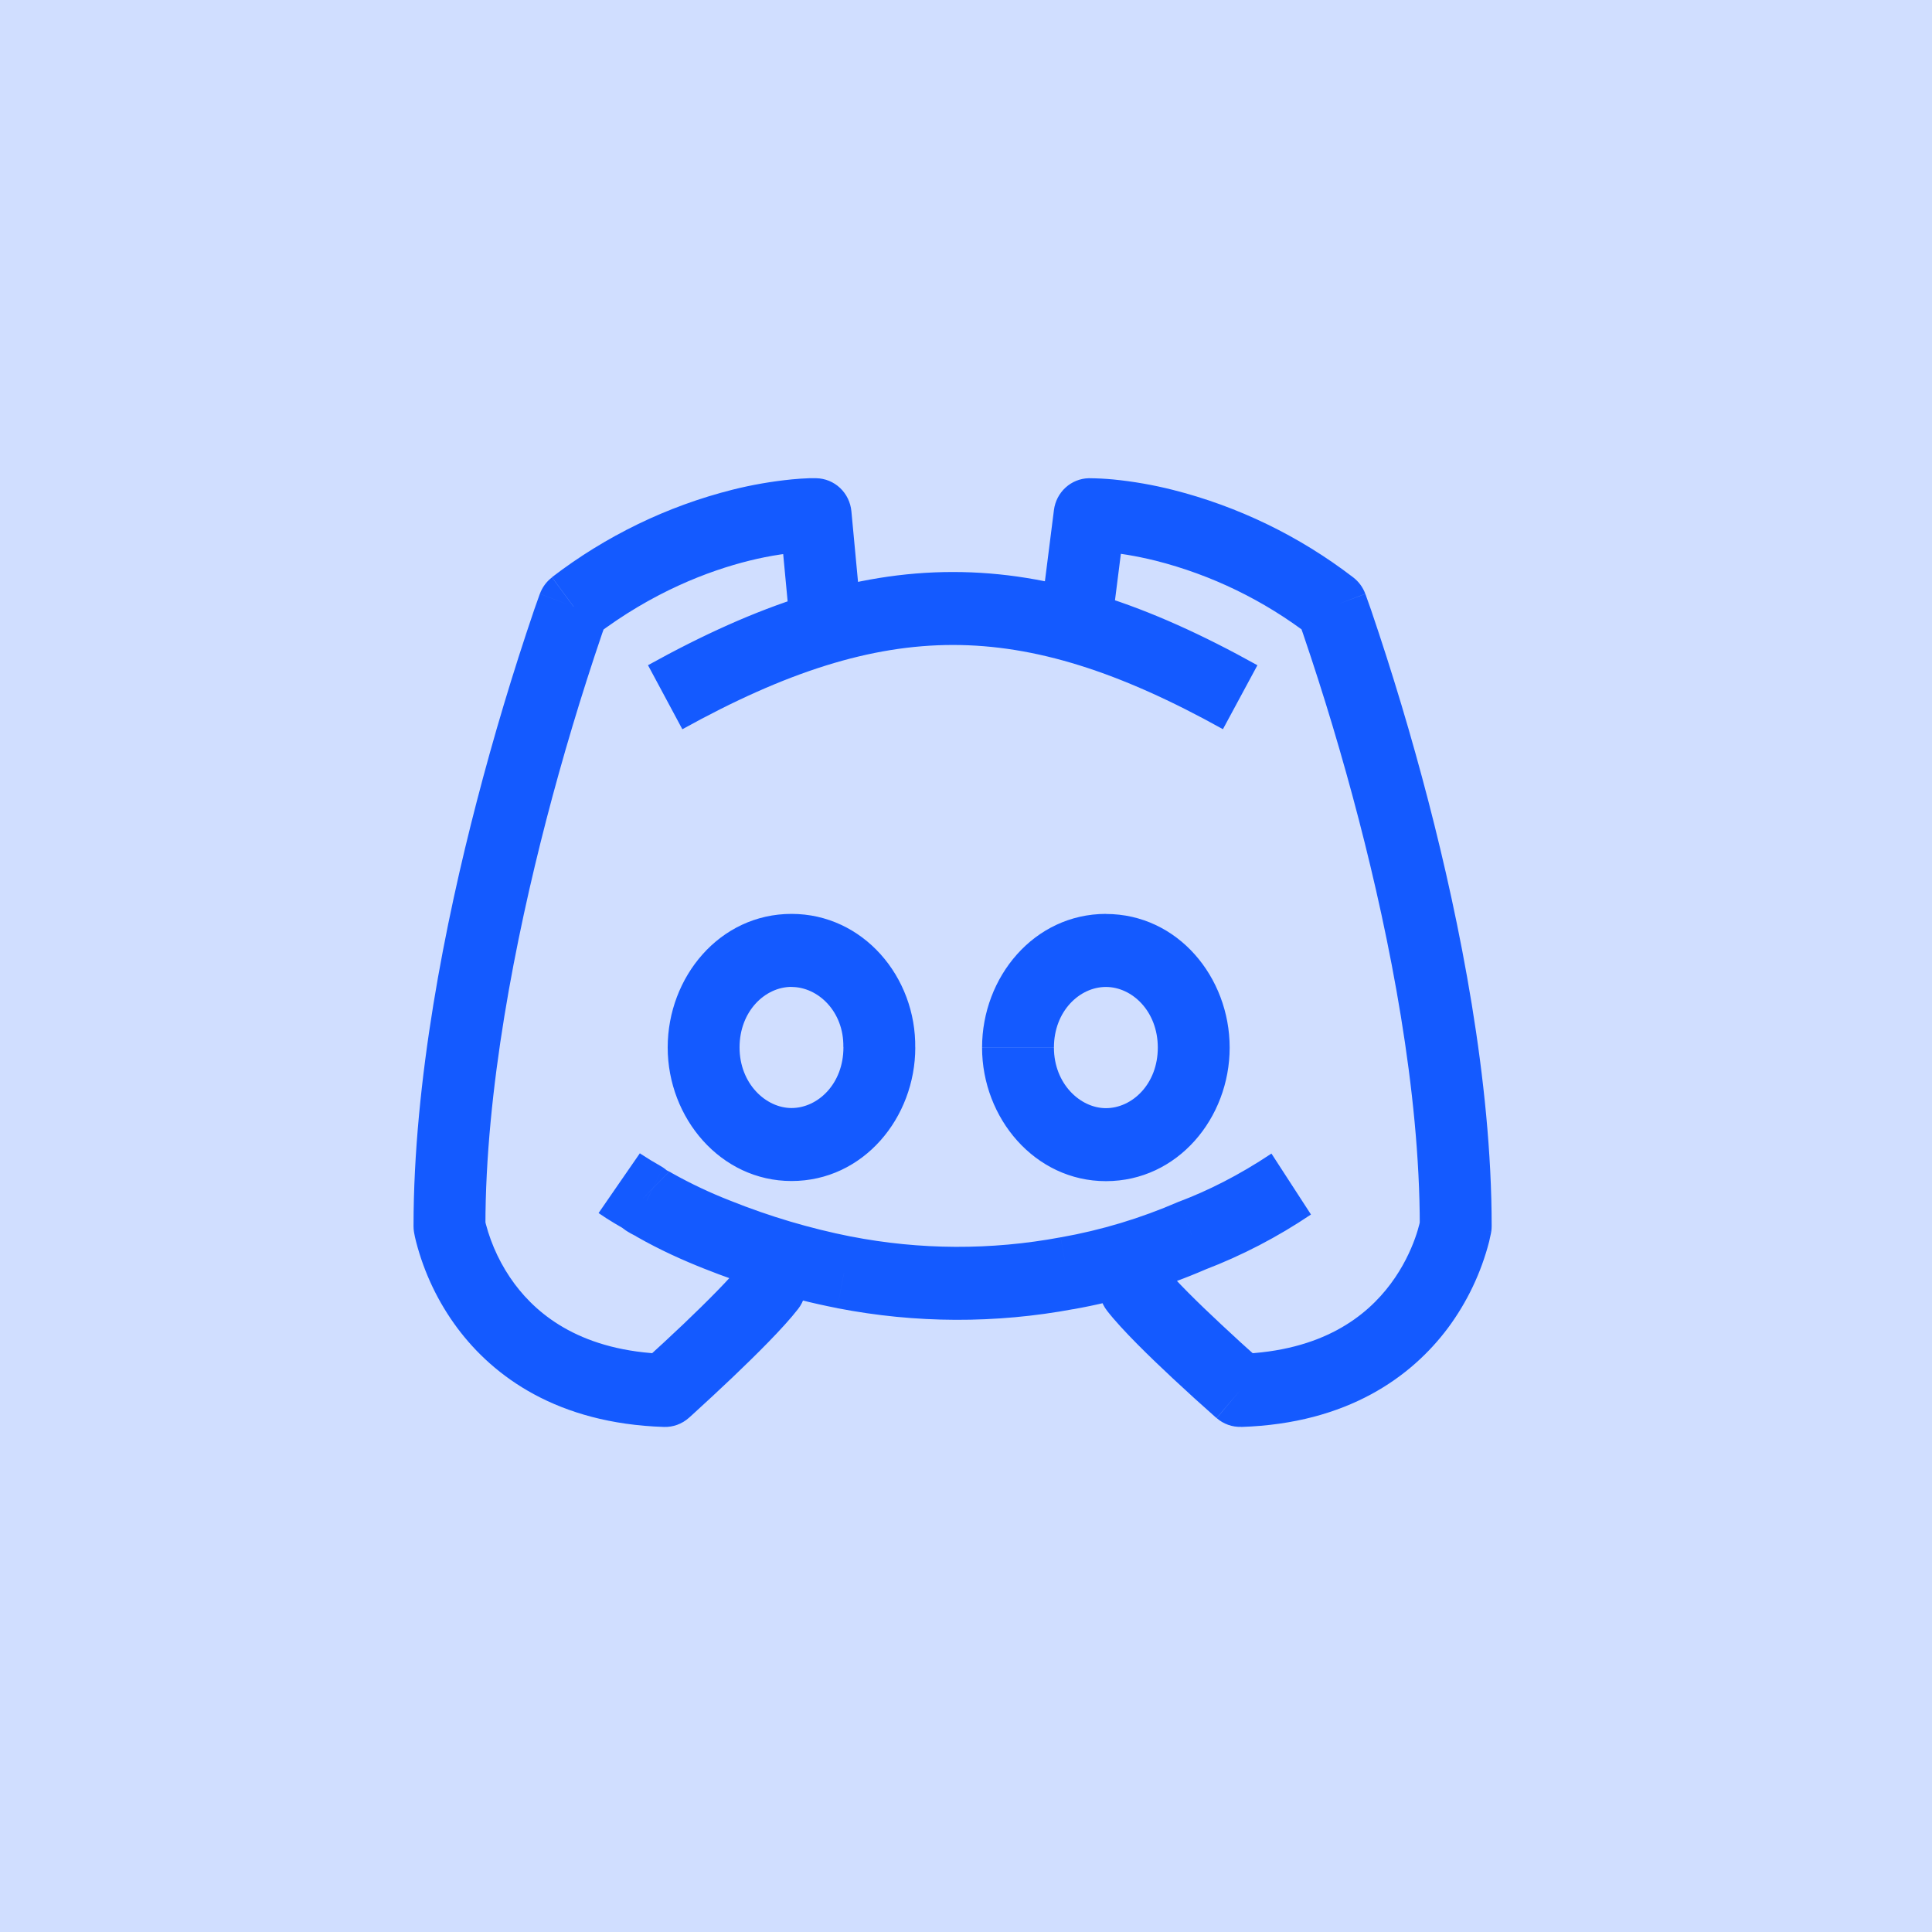 <svg width="72" height="72" viewBox="0 0 72 72" fill="none" xmlns="http://www.w3.org/2000/svg">
  <rect width="72" height="72" fill="#D0DEFF" />
  <path
    d="M46.215 51.818L45.342 52.849C45.596 53.07 45.923 53.187 46.258 53.175L46.215 51.818ZM43.359 47.162C43.139 46.879 42.817 46.696 42.464 46.654C42.111 46.612 41.757 46.714 41.478 46.938C41.199 47.161 41.019 47.488 40.977 47.846C40.936 48.205 41.036 48.565 41.257 48.848L43.359 47.162ZM44.425 46.047L43.959 44.774C43.941 44.78 43.923 44.786 43.906 44.793L44.425 46.047ZM39.77 47.45L39.545 46.107L39.524 46.109L39.77 47.447V47.45ZM31.456 47.417L31.201 48.75L31.209 48.753L31.456 47.417ZM24.392 44.907L23.648 46.036C23.676 46.056 23.706 46.075 23.736 46.093L24.392 44.907ZM24.103 44.744L24.845 43.613C24.799 43.581 24.75 43.553 24.7 43.528L24.103 44.744ZM23.974 44.646L24.92 43.683C24.832 43.595 24.733 43.519 24.625 43.458L23.974 44.646ZM29.744 48.78C29.964 48.497 30.065 48.137 30.023 47.778C29.982 47.42 29.802 47.093 29.523 46.87C29.244 46.646 28.89 46.544 28.537 46.586C28.184 46.628 27.862 46.811 27.642 47.094L29.744 48.78ZM24.786 51.818L24.743 53.178C25.084 53.189 25.417 53.067 25.673 52.838L24.786 51.818ZM16.75 45.691H15.411C15.411 45.763 15.416 45.836 15.427 45.908L16.75 45.691ZM21.374 22.606L20.57 21.518C20.366 21.674 20.209 21.886 20.12 22.13L21.374 22.606ZM30.395 19.182L31.729 19.054C31.698 18.722 31.548 18.413 31.308 18.186C31.067 17.958 30.753 17.829 30.424 17.822L30.395 19.182ZM29.383 22.733C29.416 23.093 29.589 23.424 29.863 23.653C30.137 23.883 30.49 23.993 30.844 23.959C31.198 23.924 31.523 23.749 31.75 23.471C31.976 23.192 32.084 22.834 32.05 22.475L29.383 22.733ZM38.827 22.562C38.782 22.92 38.879 23.281 39.096 23.567C39.313 23.852 39.633 24.038 39.986 24.084C40.338 24.13 40.694 24.031 40.975 23.811C41.256 23.59 41.439 23.265 41.484 22.908L38.827 22.562ZM40.606 19.182L40.576 17.822C40.256 17.829 39.949 17.952 39.71 18.17C39.472 18.387 39.318 18.685 39.277 19.008L40.606 19.182ZM49.627 22.606L50.881 22.13C50.791 21.886 50.635 21.674 50.431 21.518L49.627 22.606ZM54.25 45.691L55.574 45.908C55.585 45.836 55.59 45.763 55.59 45.691H54.25ZM32.771 39.035L31.432 39.014V39.035H32.771ZM46.215 51.818L47.088 50.787L47.083 50.782C47.042 50.749 47.003 50.714 46.965 50.678C46.479 50.252 46 49.816 45.529 49.373C44.658 48.562 43.761 47.681 43.359 47.162L41.257 48.848C41.814 49.566 42.872 50.589 43.716 51.377C44.239 51.865 44.768 52.346 45.304 52.819L45.331 52.841L45.339 52.846L46.215 51.818ZM47.383 42.99C46.15 43.814 44.988 44.385 43.959 44.774L44.892 47.322C46.285 46.79 47.615 46.098 48.856 45.261L47.383 42.99ZM43.908 44.793C42.509 45.401 41.044 45.843 39.545 46.109L39.995 48.791C41.696 48.489 43.357 47.989 44.945 47.301L43.908 44.793ZM39.524 46.112C36.937 46.595 34.285 46.584 31.702 46.079L31.209 48.753C34.118 49.319 37.104 49.33 40.017 48.785L39.524 46.112ZM31.71 46.082C30.178 45.778 28.676 45.331 27.224 44.749L26.249 47.282C27.62 47.825 29.275 48.375 31.201 48.75L31.71 46.082ZM27.224 44.749C26.475 44.458 25.748 44.114 25.046 43.721L23.736 46.093C24.609 46.591 25.472 46.974 26.249 47.282L27.224 44.749ZM25.134 43.776C25.042 43.713 24.946 43.66 24.845 43.613C24.816 43.591 24.791 43.586 24.845 43.613L23.358 45.876C23.451 45.938 23.548 45.993 23.648 46.041C23.704 46.069 23.68 46.06 23.648 46.036L25.137 43.779L25.134 43.776ZM24.7 43.528C24.781 43.569 24.855 43.623 24.92 43.686L23.026 45.609C23.088 45.672 23.243 45.827 23.503 45.962L24.7 43.528ZM24.625 43.458C24.37 43.314 24.12 43.162 23.875 43.001L23.846 42.979C23.847 42.979 23.845 42.979 23.846 42.979L23.075 44.094L22.308 45.206L22.311 45.209L22.317 45.215L22.335 45.225L22.392 45.264L22.592 45.397C22.764 45.506 23.01 45.658 23.324 45.835L24.625 43.458ZM27.642 47.097C27.234 47.621 26.332 48.524 25.464 49.351C24.989 49.802 24.508 50.247 24.023 50.687L23.932 50.771L23.905 50.793L23.902 50.798H23.899L24.786 51.818L25.673 52.838L25.675 52.835L25.683 52.83L25.71 52.805L25.807 52.718C26.307 52.263 26.802 51.802 27.293 51.337C28.137 50.532 29.19 49.495 29.744 48.78L27.642 47.094V47.097ZM24.829 50.458C21.706 50.358 20.067 49.041 19.177 47.847C18.683 47.181 18.319 46.423 18.106 45.617C18.093 45.567 18.081 45.516 18.071 45.465V45.47L16.75 45.691C15.427 45.908 15.427 45.905 15.43 45.908V45.924C15.45 46.041 15.475 46.156 15.505 46.27C15.805 47.434 16.326 48.527 17.04 49.487C18.392 51.301 20.771 53.05 24.743 53.178L24.829 50.458ZM18.09 45.691C18.09 40.613 19.215 34.975 20.358 30.558C20.965 28.219 21.659 25.904 22.437 23.617C22.496 23.448 22.556 23.28 22.616 23.111L22.627 23.084L21.374 22.606L20.117 22.13L20.115 22.141L20.104 22.171C20.038 22.351 19.973 22.532 19.911 22.715C19.109 25.07 18.394 27.455 17.768 29.865C16.598 34.366 15.411 40.267 15.411 45.691H18.09ZM22.177 23.694C24.32 22.062 26.401 21.273 27.936 20.892C28.692 20.705 29.463 20.589 30.24 20.544C30.283 20.543 30.327 20.542 30.371 20.541L30.395 19.182L30.424 17.822H30.411C30.386 17.821 30.361 17.821 30.336 17.822H30.154C29.939 17.83 29.725 17.844 29.511 17.865C28.766 17.939 28.028 18.067 27.301 18.249C24.863 18.863 22.573 19.974 20.57 21.512L22.177 23.688V23.694ZM29.061 19.309L29.383 22.733L32.05 22.475L31.729 19.054L29.061 19.309ZM41.484 22.908L41.934 19.356L39.277 19.008L38.827 22.562L41.484 22.908ZM40.606 19.182L40.633 20.541H40.63C40.674 20.539 40.717 20.539 40.761 20.541C40.863 20.547 41.029 20.555 41.241 20.577C41.669 20.615 42.296 20.705 43.065 20.895C45.151 21.423 47.11 22.375 48.824 23.694L50.431 21.518C48.427 19.979 46.138 18.869 43.7 18.254C42.973 18.071 42.235 17.942 41.49 17.868C41.19 17.84 40.888 17.824 40.587 17.822H40.576L40.606 19.182ZM49.627 22.606L48.371 23.079L48.374 23.087L48.384 23.111L48.419 23.212L48.561 23.617C49.34 25.904 50.035 28.219 50.642 30.558C51.789 34.975 52.911 40.613 52.911 45.691H55.59C55.59 40.267 54.4 34.366 53.233 29.865C52.607 27.455 51.892 25.07 51.09 22.715C51.04 22.571 50.989 22.428 50.937 22.285L50.897 22.171L50.886 22.143L50.883 22.133L49.624 22.606H49.627ZM54.25 45.691L52.93 45.473V45.465L52.925 45.486L52.898 45.614C52.866 45.737 52.817 45.922 52.734 46.15C52.568 46.612 52.287 47.227 51.824 47.847C50.934 49.041 49.295 50.358 46.172 50.458L46.258 53.178C50.23 53.05 52.606 51.301 53.961 49.49C54.675 48.528 55.196 47.434 55.496 46.27C55.522 46.164 55.545 46.056 55.566 45.949L55.571 45.922V45.911C55.571 45.908 55.571 45.905 54.25 45.691ZM29.498 34.058C26.814 34.058 24.883 36.416 24.883 39.035H27.561C27.561 37.681 28.517 36.778 29.498 36.778V34.058ZM24.883 39.035C24.883 41.665 26.854 44.013 29.498 44.013V41.293C28.541 41.293 27.561 40.384 27.561 39.035H24.883ZM29.498 44.013C32.176 44.013 34.11 41.657 34.11 39.035H31.432C31.432 40.395 30.475 41.293 29.498 41.293V44.013ZM34.108 39.063C34.15 36.403 32.16 34.058 29.498 34.058L29.495 36.781C30.491 36.781 31.45 37.7 31.429 39.016L34.108 39.063ZM41.214 34.058C38.53 34.061 36.599 36.419 36.599 39.038H39.277C39.277 37.684 40.233 36.781 41.214 36.781V34.061V34.058ZM36.599 39.041C36.599 41.671 38.57 44.018 41.214 44.018V41.298C40.258 41.298 39.277 40.39 39.277 39.041H36.599ZM41.214 44.018C43.892 44.018 45.826 41.663 45.826 39.041H43.148C43.148 40.401 42.191 41.298 41.214 41.298V44.018ZM45.826 39.041C45.826 36.422 43.895 34.061 41.214 34.061V36.781C42.191 36.781 43.148 37.686 43.148 39.041H45.826ZM25.429 27.177C29.294 25.037 32.444 24.039 35.508 24.036C38.575 24.036 41.717 25.029 45.575 27.175L46.86 24.792C42.783 22.521 39.186 21.314 35.508 21.317C31.831 21.317 28.231 22.527 24.149 24.79L25.429 27.177Z"
    fill="#145AFF" />
</svg>